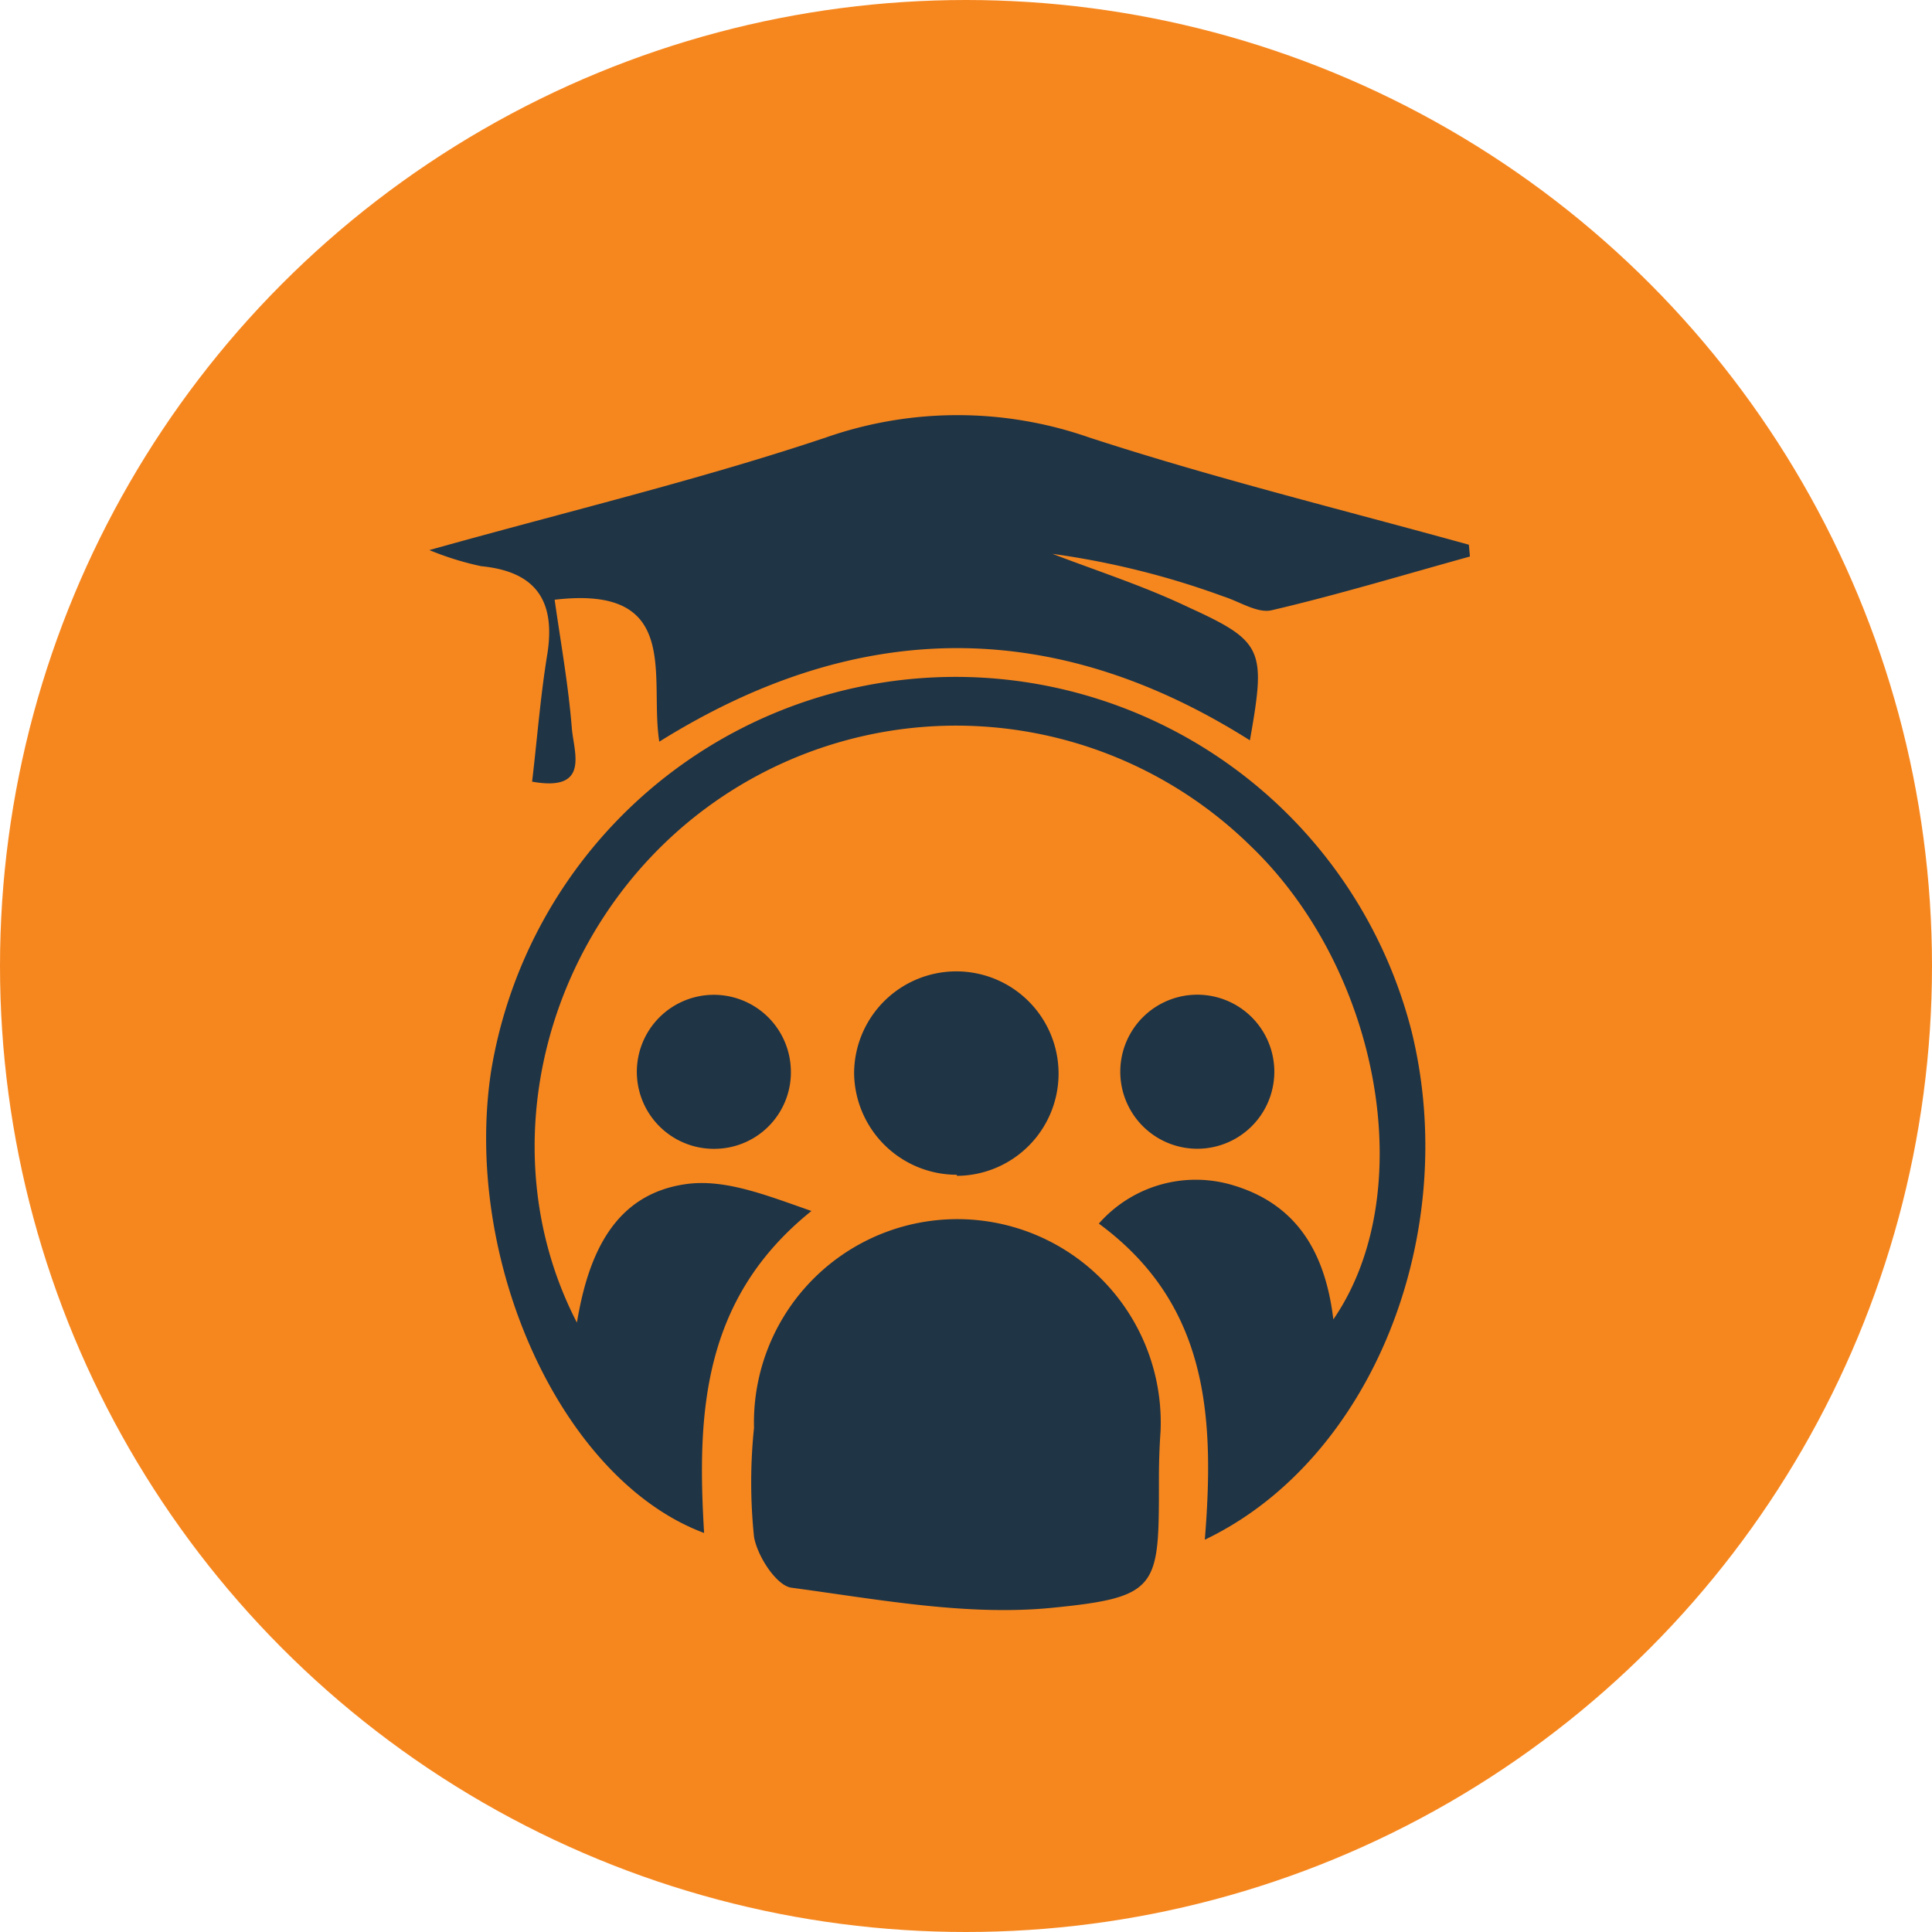 <svg xmlns="http://www.w3.org/2000/svg" viewBox="0 0 72 72"><defs><style>.cls-1{fill:#f6871f;}.cls-2{fill:#1f3445;}</style></defs><g id="Layer_2" data-name="Layer 2"><g id="Layer_1-2" data-name="Layer 1"><circle class="cls-1" cx="36" cy="36" r="36"/><path class="cls-2" d="M44.9,57.38c.37-4.6.13-8.78-3.95-11.78a4.81,4.81,0,0,1,5-1.43c2.45.73,3.45,2.6,3.74,5,3.24-4.71,1.76-13-3.09-17.65a15.67,15.67,0,0,0-20.28-1.41c-6,4.44-8.17,12.7-4.82,19.18.43-2.6,1.42-4.78,4.05-5.16,1.46-.21,3,.41,4.69,1-4.07,3.27-4.27,7.54-4,12-5.35-2-9-10.19-7.94-17.2a17.54,17.54,0,0,1,34.31-1.48C54.46,46,51.12,54.41,44.9,57.38Z"/><path class="cls-2" d="M54.78,20.74c-2.46.68-4.9,1.42-7.38,2-.53.13-1.2-.32-1.8-.51a30.72,30.72,0,0,0-6.38-1.59c1.7.65,3.44,1.21,5.09,2,2.78,1.27,2.87,1.57,2.27,4.95C39.32,23,32,23,24.57,27.64c-.38-2.4.87-5.85-3.9-5.29.22,1.56.51,3.16.64,4.78.07.9.7,2.39-1.48,2,.19-1.61.31-3.17.56-4.71.33-2-.39-3.12-2.46-3.32A11.12,11.12,0,0,1,16,20.5c5.29-1.48,10.11-2.63,14.79-4.2a14.87,14.87,0,0,1,9.79,0c4.66,1.52,9.43,2.69,14.16,4Z"/><path class="cls-2" d="M43.19,55.07c0,4.09.05,4.45-4,4.85-3.18.31-6.48-.32-9.69-.75-.56-.07-1.28-1.18-1.4-1.9a19.65,19.65,0,0,1,0-4.06,7.58,7.58,0,1,1,15.15.14C43.21,53.92,43.19,54.49,43.19,55.07Z"/><path class="cls-2" d="M35.66,43.78A3.83,3.83,0,0,1,31.83,40a3.81,3.81,0,1,1,3.83,3.82Z"/><path class="cls-2" d="M26.75,42.81a2.87,2.87,0,1,1,2.72-3A2.85,2.85,0,0,1,26.75,42.81Z"/><path class="cls-2" d="M44.57,42.81a2.87,2.87,0,0,1,.1-5.74,2.87,2.87,0,0,1-.1,5.74Z"/></g></g></svg>